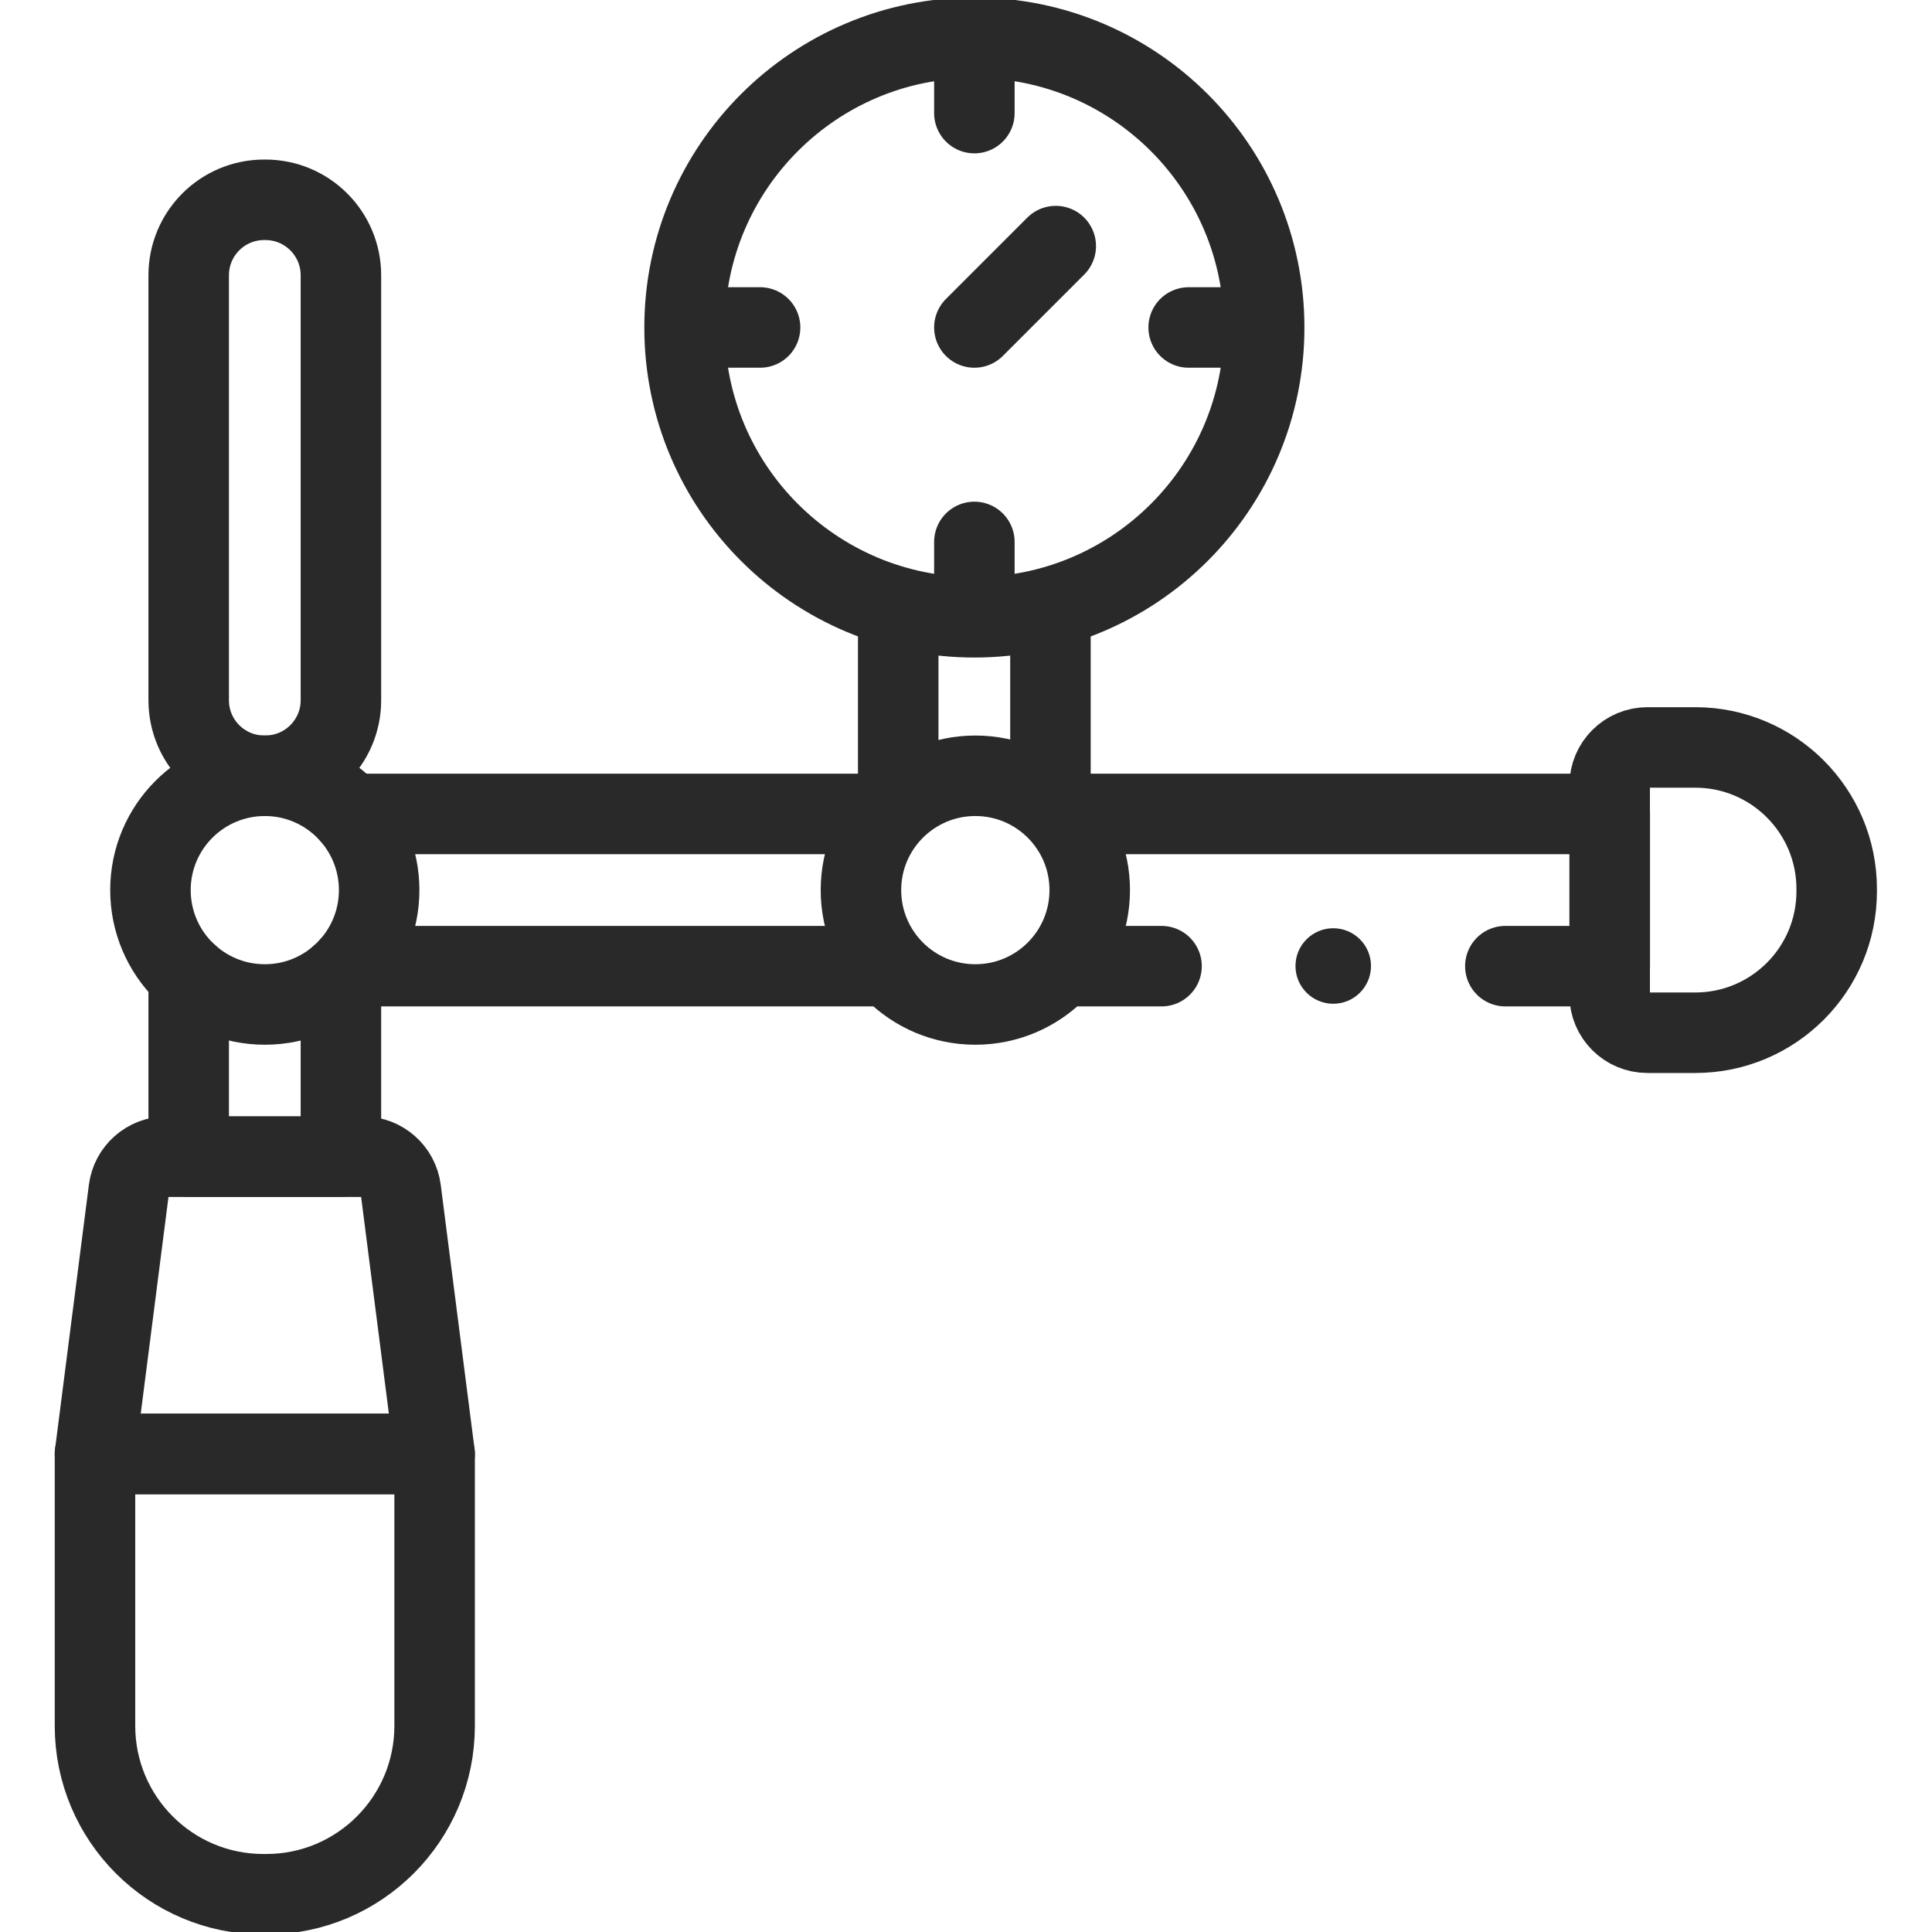 <svg width="24" height="24" viewBox="0 0 24 24" fill="none" xmlns="http://www.w3.org/2000/svg">
    <g clip-path="url(#clip0_1827_25540)">
        <path d="M3.307 23.531H3.272C2.116 23.531 1.18 22.594 1.18 21.439V18.061H5.399V21.439C5.399 22.594 4.463 23.531 3.307 23.531Z" stroke="#292929" stroke-miterlimit="10" stroke-linecap="round" stroke-linejoin="round"/>
        <path d="M4.511 14.369H2.068C1.831 14.369 1.63 14.546 1.6 14.782L1.18 18.062H5.399L4.979 14.782C4.949 14.546 4.748 14.369 4.511 14.369Z" stroke="#292929" stroke-miterlimit="10" stroke-linecap="round" stroke-linejoin="round"/>
        <path d="M4.235 12.117V14.368H2.344V12.117" stroke="#292929" stroke-miterlimit="10" stroke-linecap="round" stroke-linejoin="round"/>
        <path d="M13.049 9.934V7.59" stroke="#292929" stroke-miterlimit="10" stroke-linecap="round" stroke-linejoin="round"/>
        <path d="M11.158 9.934V7.59" stroke="#292929" stroke-miterlimit="10" stroke-linecap="round" stroke-linejoin="round"/>
        <path d="M3.29 12.478C4.074 12.478 4.71 11.842 4.71 11.057C4.71 10.273 4.074 9.637 3.29 9.637C2.505 9.637 1.869 10.273 1.869 11.057C1.869 11.842 2.505 12.478 3.29 12.478Z" stroke="#292929" stroke-miterlimit="10" stroke-linecap="round" stroke-linejoin="round"/>
        <path d="M12.116 12.478C12.901 12.478 13.537 11.842 13.537 11.057C13.537 10.273 12.901 9.637 12.116 9.637C11.331 9.637 10.695 10.273 10.695 11.057C10.695 11.842 11.331 12.478 12.116 12.478Z" stroke="#292929" stroke-miterlimit="10" stroke-linecap="round" stroke-linejoin="round"/>
        <path d="M4.235 3.42V8.699C4.235 9.216 3.815 9.636 3.297 9.636H3.281C2.763 9.636 2.344 9.216 2.344 8.699V3.42C2.344 2.902 2.763 2.482 3.281 2.482H3.297C3.815 2.482 4.235 2.902 4.235 3.42Z" stroke="#292929" stroke-miterlimit="10" stroke-linecap="round" stroke-linejoin="round"/>
        <path d="M14.429 12.002H13.223" stroke="#292929" stroke-miterlimit="10" stroke-linecap="round" stroke-linejoin="round"/>
        <path d="M13.223 10.111H19.997V12.002H18.7" stroke="#292929" stroke-miterlimit="10" stroke-linecap="round" stroke-linejoin="round"/>
        <path d="M11.009 10.111H4.35" stroke="#292929" stroke-miterlimit="10" stroke-linecap="round" stroke-linejoin="round"/>
        <path d="M11.01 12.002H4.35" stroke="#292929" stroke-miterlimit="10" stroke-linecap="round" stroke-linejoin="round"/>
        <path d="M21.059 12.829H20.465C20.206 12.829 19.996 12.62 19.996 12.361V9.754C19.996 9.495 20.206 9.285 20.465 9.285H21.059C22.029 9.285 22.816 10.072 22.816 11.043V11.072C22.816 12.043 22.029 12.829 21.059 12.829Z" stroke="#292929" stroke-miterlimit="10" stroke-linecap="round" stroke-linejoin="round"/>
        <path d="M12.104 7.668C14.092 7.668 15.704 6.057 15.704 4.069C15.704 2.08 14.092 0.469 12.104 0.469C10.116 0.469 8.504 2.08 8.504 4.069C8.504 6.057 10.116 7.668 12.104 7.668Z" stroke="#292929" stroke-miterlimit="10" stroke-linecap="round" stroke-linejoin="round"/>
        <path d="M12.104 0.744V1.405" stroke="#292929" stroke-miterlimit="10" stroke-linecap="round" stroke-linejoin="round"/>
        <path d="M8.781 4.068H9.442" stroke="#292929" stroke-miterlimit="10" stroke-linecap="round" stroke-linejoin="round"/>
        <path d="M12.104 7.393V6.732" stroke="#292929" stroke-miterlimit="10" stroke-linecap="round" stroke-linejoin="round"/>
        <path d="M15.427 4.068H14.766" stroke="#292929" stroke-miterlimit="10" stroke-linecap="round" stroke-linejoin="round"/>
        <path d="M12.104 4.068L13.115 3.057" stroke="#292929" stroke-miterlimit="10" stroke-linecap="round" stroke-linejoin="round"/>
        <circle cx="16.562" cy="12" r="0.469" fill="#292929"/>
    </g>
    <defs>
        <clipPath id="clip0_1827_25540">
            <rect width="24" height="24" fill="white"/>
        </clipPath>
    </defs>
</svg>